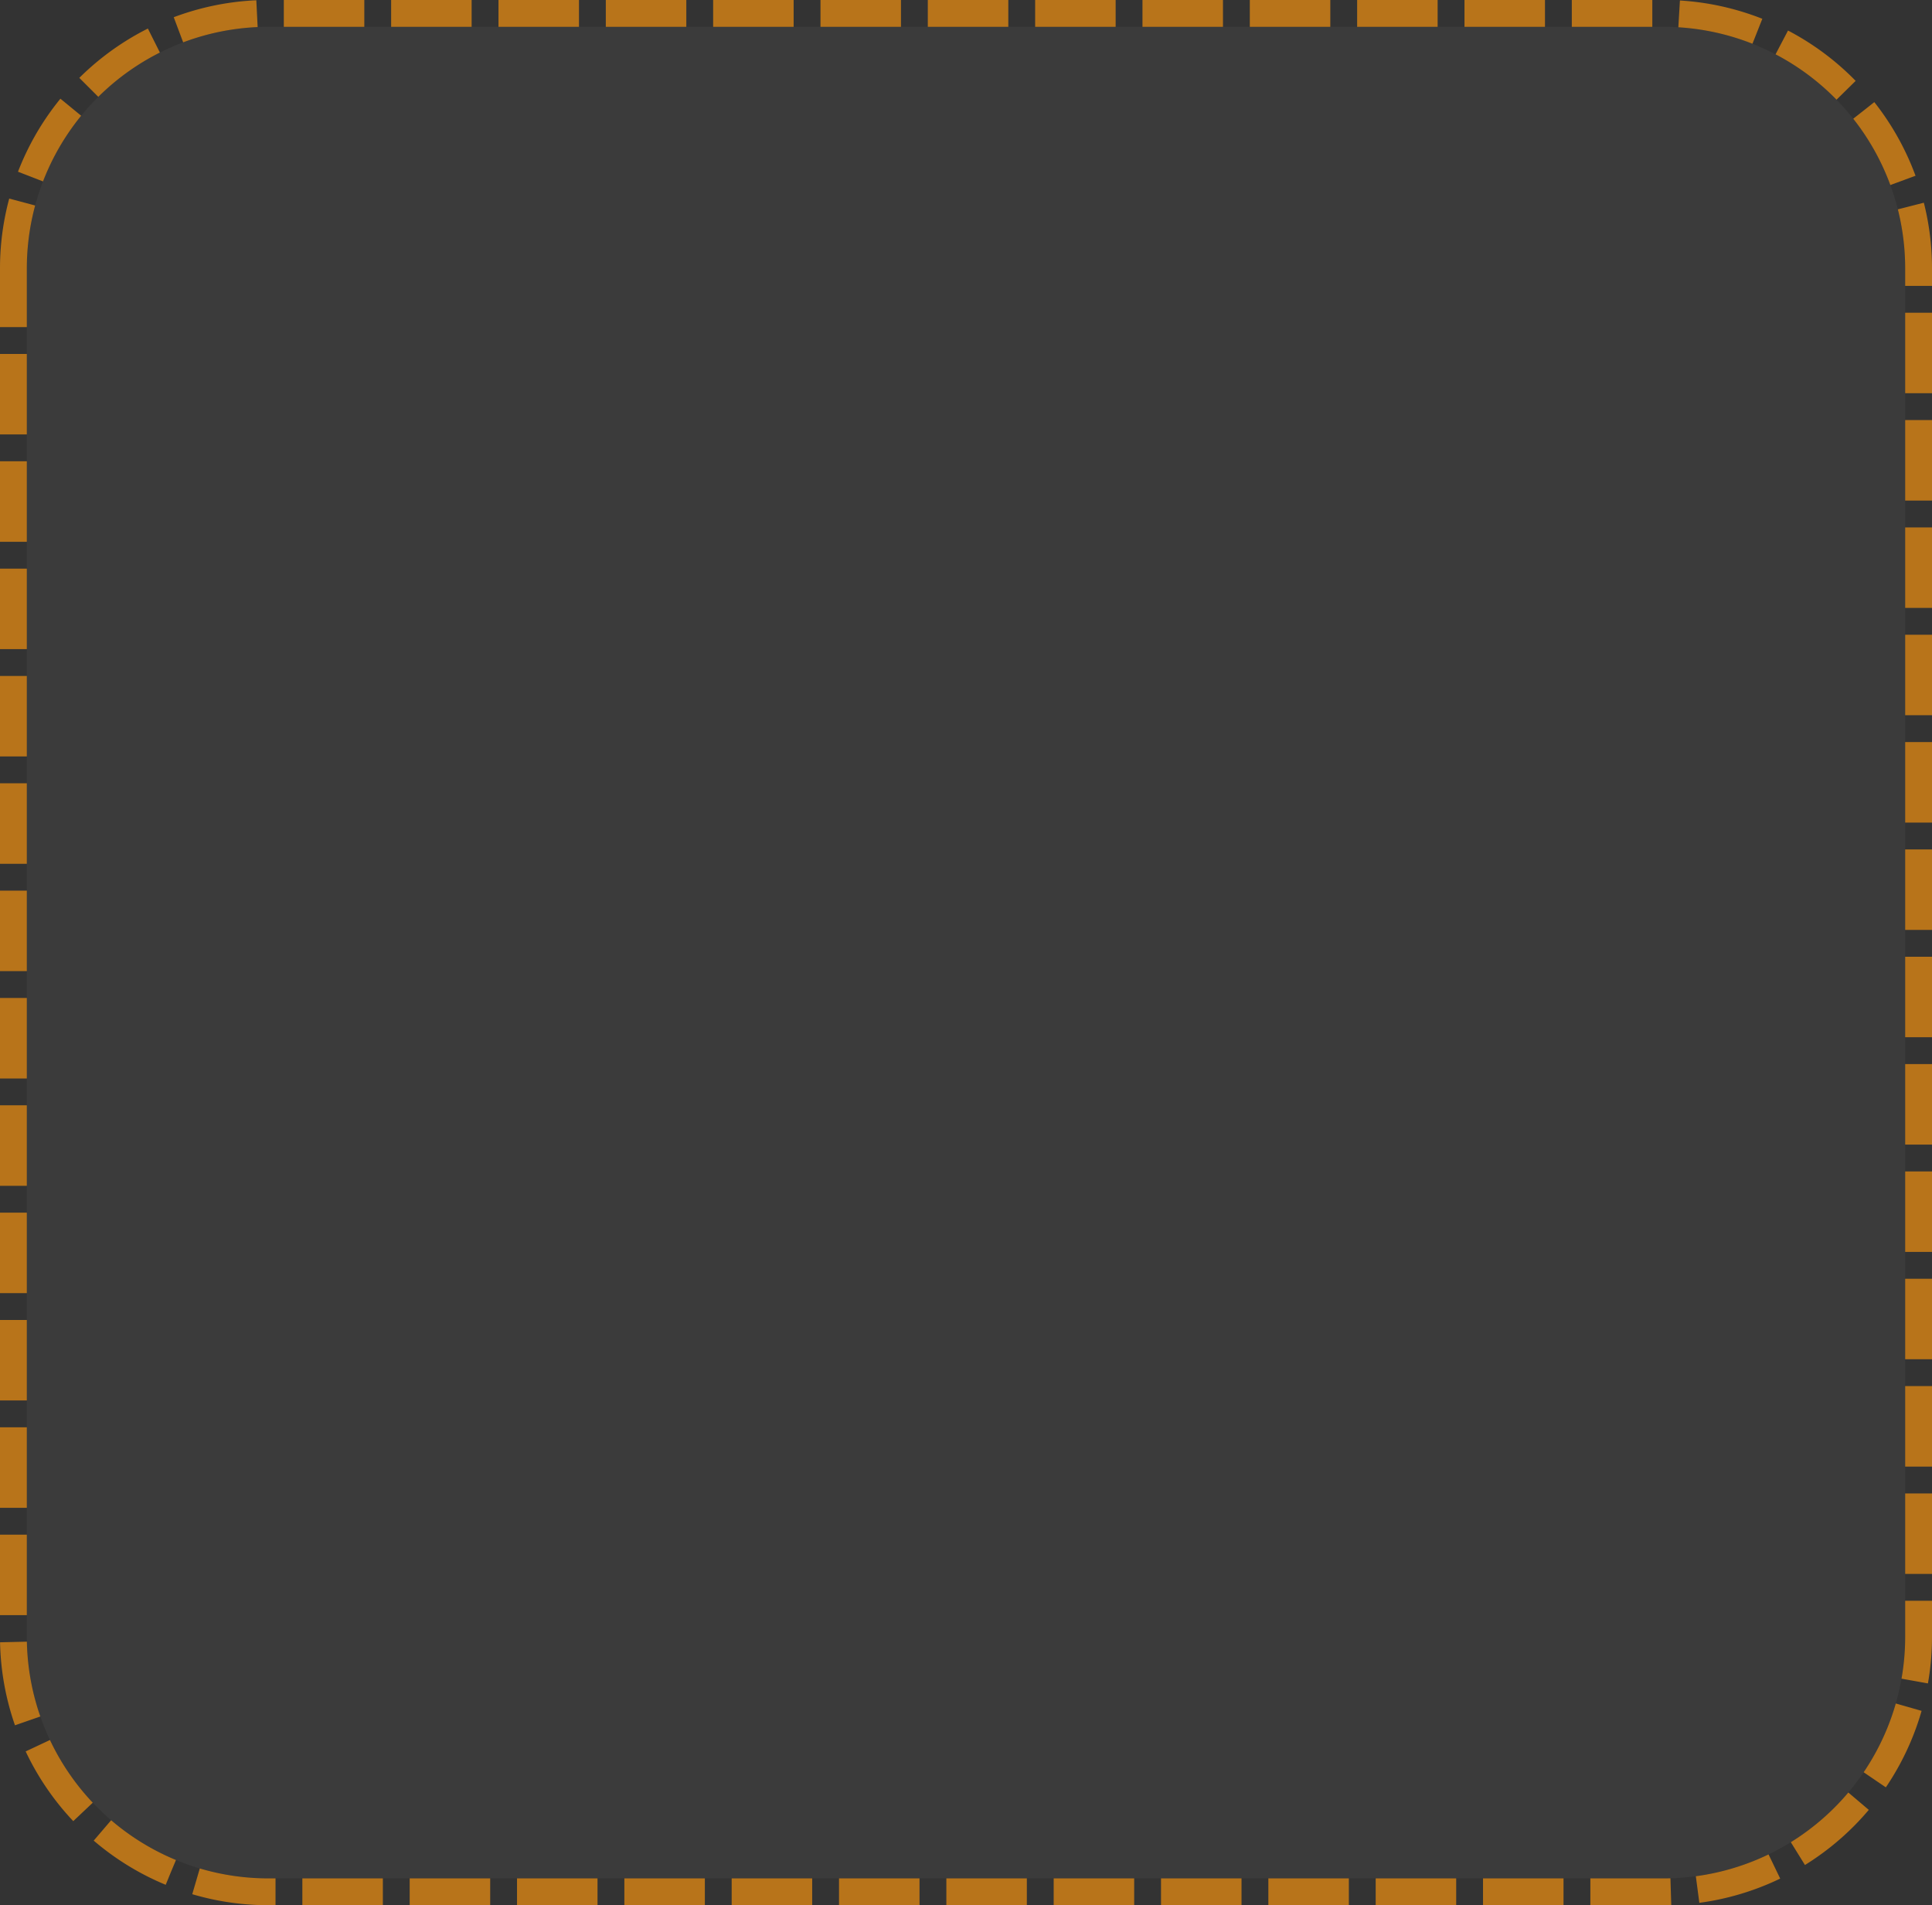 ﻿<?xml version="1.0" encoding="utf-8"?>
<svg version="1.1" xmlns:xlink="http://www.w3.org/1999/xlink" width="72px" height="71px" xmlns="http://www.w3.org/2000/svg">
  <rect width="100%" height="100%" fill="#333333" stroke="none"/>
  <g transform="matrix(1 0 0 1 -249 -1690 )">
    <path d="M 250 1700  A 9 9 0 0 1 259 1691 L 311 1691  A 9 9 0 0 1 320 1700 L 320 1751  A 9 9 0 0 1 311 1760 L 259 1760  A 9 9 0 0 1 250 1751 L 250 1700  Z " fill-rule="nonzero" fill="#f2f2f2" stroke="none" fill-opacity="0.043" />
    <path d="M 249.5 1700  A 9.5 9.5 0 0 1 259 1690.5 L 311 1690.5  A 9.5 9.5 0 0 1 320.5 1700 L 320.5 1751  A 9.5 9.5 0 0 1 311 1760.5 L 259 1760.5  A 9.5 9.5 0 0 1 249.5 1751 L 249.5 1700  Z " stroke-width="1" stroke-dasharray="3,1" stroke="#b8741a" fill="none" stroke-dashoffset="0.5" />
  </g>
</svg>